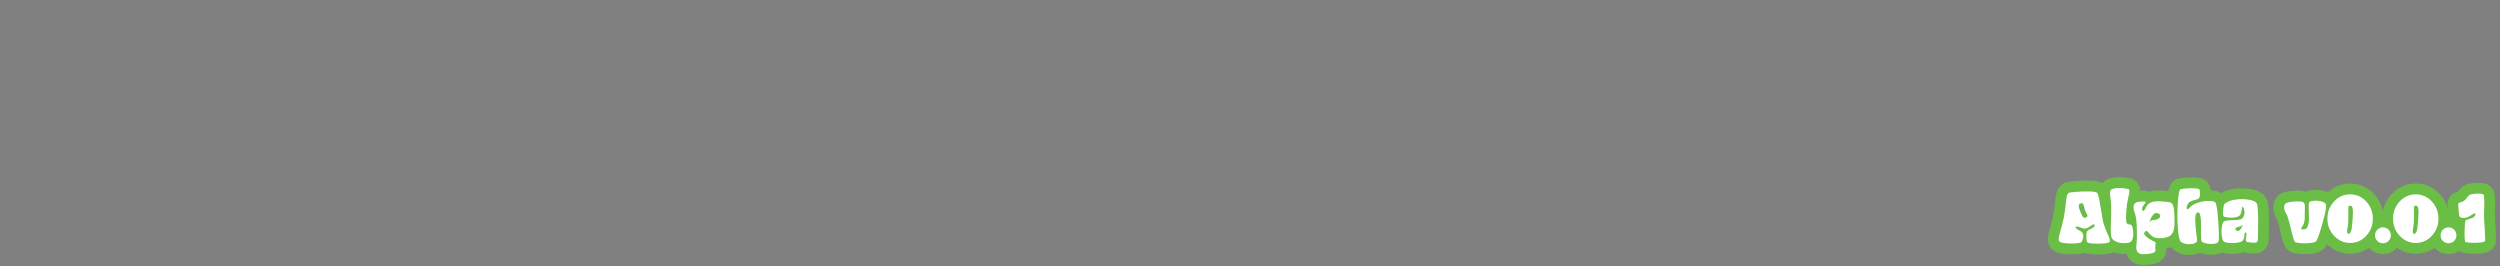 <?xml version="1.0" encoding="UTF-8"?><svg id="a" xmlns="http://www.w3.org/2000/svg" viewBox="0 0 577.32 61.42"><rect x="0" y="0" width="577.32" height="61.42" fill="#808080" stroke="none"/><defs><style>.b{fill:#fff;}.c{fill:none;stroke:#6abd45;stroke-linecap:round;stroke-linejoin:round;stroke-width:5px;}.d{fill:#231f20;}</style></defs><g><path class="d" d="M476.85,48.67c.01-.17,.04-.4,.08-.69,.17-1.56,.29-2.5,.38-2.8,.08-.3,.27-.54,.57-.72,.53-.06,1.16-.12,1.9-.18s1.62-.09,2.66-.07,1.65,.12,1.83,.31,.35,.71,.51,1.53c.16,.82,.32,1.79,.49,2.91,.17,1.12,.32,1.95,.46,2.49,.17,.59,.39,1.21,.68,1.86s.51,1.18,.66,1.58c.15,.4,.2,.69,.15,.89-.06,.2-.44,.33-1.15,.41-.71,.08-1.45,.1-2.21,.07-.76-.03-1.28-.08-1.56-.17-.22-.07-.37-.22-.43-.44-.06-.22-.08-.57-.05-1.03,.03-.46,.04-.73,.02-.82,0-.2,.1-.38,.29-.54s.41-.3,.65-.4,.45-.21,.65-.35,.29-.27,.29-.41c-.03-.28-.17-.36-.44-.23-.1,.06-.29,.17-.57,.36-.21,.14-.38,.24-.5,.31-.2,.12-.39,.2-.58,.23s-.37,.02-.53-.02-.32-.09-.47-.15c-.15-.06-.3-.12-.47-.18-.17-.06-.31-.09-.44-.09-.31-.01-.45,.04-.42,.17,.04,.2,.41,.48,1.11,.86,.28,.14,.47,.35,.58,.64s.13,.57,.07,.86-.14,.54-.26,.78c-.12,.23-.25,.37-.39,.41-.2,.07-.66,.13-1.38,.17-.73,.04-1.47,.02-2.23-.07-.76-.09-1.2-.27-1.31-.53-.12-.25-.11-.67,.05-1.26,.16-.59,.39-1.42,.68-2.5,.29-1.08,.5-2.15,.63-3.19Zm4.48-.61c-.06-.29-.11-.52-.16-.68-.05-.16-.11-.27-.19-.34-.08-.06-.13-.1-.16-.12-.03-.01-.1,0-.22,.02-.12,.03-.2,.05-.24,.06-.1,.04-.17,.11-.23,.19-.06,.08-.08,.19-.08,.31s0,.25,.02,.37c.01,.12,.05,.26,.12,.43,.06,.17,.12,.31,.16,.43,.04,.12,.1,.26,.18,.43,.08,.17,.13,.29,.16,.36,.17,.41,.34,.65,.52,.74s.41,.04,.67-.14c.1-.07,.16-.14,.18-.21,.02-.07,0-.16-.05-.27-.06-.11-.12-.23-.19-.36-.07-.12-.15-.3-.25-.52-.1-.22-.17-.46-.23-.71Z"/><path class="d" d="M487.43,46.32c-.08-.61-.14-1.1-.16-1.46-.02-.36,0-.62,.08-.8,.08-.17,.15-.28,.23-.32,.08-.04,.21-.09,.41-.15,.21-.08,.47-.14,.8-.16,.32-.02,.65-.02,.99,0,.33,.02,.62,.04,.87,.07,.24,.03,.46,.06,.64,.1,.29,.03,.45,.18,.46,.46,.01,.28-.08,.82-.29,1.63-.2,.81-.34,1.81-.43,3-.09,1.19-.09,2.03-.01,2.53,.04,.22,.12,.38,.24,.48,.12,.1,.24,.14,.38,.12,.13-.01,.27,0,.41,.06s.24,.16,.29,.31c.08,.18,.15,.45,.21,.8,.06,.35,.08,.72,.08,1.11s-.06,.76-.17,1.1c-.11,.34-.29,.58-.52,.7-.24,.14-.58,.22-1.03,.25-.45,.03-.9,0-1.36-.08-.46-.08-.88-.24-1.27-.48-.38-.24-.62-.53-.72-.88-.14-.52-.17-1.79-.08-3.83s.07-3.57-.04-4.59Z"/><path class="d" d="M492.98,49.21c-.5-1.31-.36-2.15,.44-2.51,1.38-.25,2.07-.25,2.07,0,0,.08-.16,.32-.48,.71-.03,.04-.06,.08-.08,.13-.24,.32-.31,.65-.21,.98,.08,.29,.24,.29,.48,0,.13-.15,.25-.38,.38-.67,.08-.17,.18-.32,.29-.46,.11-.14,.23-.26,.36-.36,.13-.1,.28-.18,.45-.25,.17-.07,.33-.12,.47-.17s.32-.07,.53-.09c.22-.02,.39-.03,.53-.04,.14,0,.33,0,.56,.01,.23,.01,.4,.02,.52,.03,.12,0,.29,.02,.52,.04,.23,.02,.38,.04,.45,.05,.29,.01,.51,.04,.66,.07s.3,.1,.46,.19c.16,.09,.28,.21,.35,.35,.07,.14,.14,.35,.21,.62,.07,.27,.12,.59,.14,.96,.02,.37,.04,.83,.07,1.39,.01,.54,.01,1.04,0,1.48-.01,.44-.05,.83-.12,1.18-.06,.35-.16,.65-.3,.91-.14,.26-.33,.48-.56,.65-.23,.17-.52,.31-.88,.41-.36,.1-.78,.16-1.27,.19-.39,.03-.75,0-1.08-.06-.33-.07-.59-.17-.79-.29-.2-.13-.38-.27-.54-.42-.17-.15-.29-.3-.38-.43s-.18-.24-.29-.33c-.11-.09-.2-.14-.27-.15-.07,0-.17,.04-.31,.14-.14,.14-.21,.28-.22,.42,0,.14,.06,.29,.19,.44,.13,.15,.28,.3,.45,.44,.17,.14,.36,.28,.58,.41,.22,.13,.41,.25,.59,.34s.33,.16,.45,.22c.17,.07,.28,.15,.34,.25,.06,.1,.07,.19,.05,.28-.02,.09-.04,.23-.06,.42s-.02,.37-.01,.55c.04,.28,.05,.51,.02,.68-.03,.17-.15,.31-.37,.41s-.6,.2-1.16,.29c-.57,.07-1.09,.09-1.54,.07-.45-.02-.81-.2-1.06-.52-.25-.33-.34-.81-.27-1.46,.13-.96,.16-2.28,.12-3.95s-.21-2.85-.47-3.55Zm4.92,0c-.12,0-.25,.04-.39,.12-.13,.08-.25,.19-.34,.31-.1,.13-.19,.26-.28,.41-.09,.15-.16,.3-.22,.45-.06,.15-.11,.29-.16,.42-.05,.12-.08,.22-.09,.29l-.04,.13c.2-.24,.36-.38,.5-.43s.33-.08,.57-.1c.24-.02,.5-.09,.78-.2,.24-.1,.41-.23,.52-.4,.11-.17,.15-.33,.11-.48s-.15-.28-.31-.39c-.17-.1-.38-.15-.63-.14Z"/><path class="d" d="M503.63,55.81c-.36-.31-.6-1.43-.72-3.37-.12-1.94-.11-3.84,.02-5.71s.33-2.87,.6-3.03c.81-.17,1.68-.24,2.62-.23s1.49,.08,1.65,.19c.14,.07,.22,.33,.24,.8,.02,.46-.02,.84-.14,1.13-.07,.17-.19,.29-.36,.37-.17,.08-.42,.16-.76,.24-.34,.08-.65,.19-.91,.31-.42,.2-.71,.58-.86,1.15-.11,.43-.06,.65,.15,.65,.15,0,.36-.16,.63-.48,.39-.45,1.03-.8,1.92-1.07s1.72-.39,2.5-.37c.78,.02,1.26,.17,1.42,.43,.24,.38,.45,1.82,.63,4.33s.21,4.02,.08,4.54c-.08,.29-.39,.49-.91,.58s-1.07,.09-1.62,0c-.56-.09-.98-.21-1.26-.37-.15-.1-.25-.52-.27-1.27-.03-.75-.03-1.53,0-2.36,.03-.82-.01-1.57-.12-2.25-.1-.68-.3-1-.6-.97-.25,.01-.43,.23-.52,.65s-.13,.94-.09,1.56c.03,.62,.09,1.24,.16,1.86,.07,.62,.13,1.18,.19,1.69,.06,.5,.07,.81,.04,.92-.06,.21-.31,.38-.75,.51-.45,.13-.96,.17-1.55,.11-.59-.06-1.05-.24-1.4-.53Z"/><path class="d" d="M513.56,50.01c-.2-.13-.25-.66-.16-1.61,.09-.95,.23-1.42,.43-1.4,.59-.49,1.44-.8,2.57-.93,1.12-.13,2.15-.1,3.09,.08,.94,.19,1.49,.46,1.65,.81,.13,.22,.21,.76,.26,1.6s.07,1.67,.07,2.47-.01,1.69-.03,2.67c-.02,.98-.03,1.52-.03,1.61,0,.18-.04,.33-.12,.44-.08,.11-.17,.19-.29,.23-.12,.04-.26,.07-.43,.07-.17,0-.32,0-.47-.02-.15-.02-.3-.04-.46-.06-.16-.02-.28-.03-.37-.03-.29,.01-.49-.09-.58-.31-.09-.22-.1-.47-.03-.75,.07-.28,.11-.54,.12-.79s-.04-.38-.16-.41c-.11-.03-.2,.04-.25,.2-.06,.16-.09,.35-.09,.57,0,.22-.05,.45-.14,.7-.08,.25-.21,.43-.38,.54-.38,.27-1.11,.41-2.2,.43-1.09,.02-1.79-.12-2.12-.43-.18-.22-.31-.69-.39-1.4-.08-.71-.05-1.41,.07-2.09,.13-.68,.33-1.08,.63-1.19,.33-.1,.94-.15,1.81-.17,.87-.01,1.48-.08,1.83-.19,.33-.1,.58-.32,.73-.66,.15-.34,.22-.7,.19-1.08-.03-.38-.11-.71-.25-.98-.14-.27-.23-.31-.27-.15-.01,.04-.04,.15-.06,.33-.08,.61-.2,1.09-.36,1.42-.17,.32-.54,.53-1.13,.64-.59,.1-1.14,.12-1.68,.06-.53-.06-.87-.14-1.03-.22Zm3.25,3.33c.14-.01,.27-.07,.4-.18,.12-.1,.23-.23,.31-.38,.08-.15,.16-.29,.22-.44,.06-.15,.11-.27,.14-.37l.04-.15c-.08,.13-.16,.21-.22,.26-.06,.05-.17,.1-.31,.17-.15,.06-.35,.12-.62,.16-.25,.04-.42,.14-.5,.29s-.07,.3,.04,.43,.28,.2,.5,.2Z"/><path class="d" d="M528.01,49.46c-.38-.6-.56-1.14-.54-1.62,.01-.48,.18-.8,.5-.95,.47-.2,1.18-.32,2.12-.37s1.56,.02,1.86,.22c.1,.08,.17,.19,.22,.31s.08,.3,.09,.51c.01,.22,.02,.43,0,.65s-.01,.53-.02,.93c0,.41-.01,.79-.01,1.15,.01,.32-.02,.64-.1,.94-.08,.31-.16,.53-.24,.67-.08,.14-.18,.31-.3,.52-.17,.24-.23,.39-.18,.47,.05,.08,.28,.1,.7,.07,.4-.01,.69-.3,.87-.87,.17-.57,.25-1.2,.22-1.91-.03-.71-.05-1.39-.05-2.04s0-1.08,.03-1.28c.08-.25,.42-.41,.99-.48,.58-.07,1.17-.03,1.77,.1,.6,.14,.98,.35,1.13,.63,.22,.41,0,1.8-.67,4.2s-1.16,3.83-1.47,4.3c-.14,.24-.58,.4-1.31,.49s-1.46,.11-2.19,.06c-.73-.05-1.19-.14-1.4-.28-.18-.11-.39-.62-.62-1.53-.23-.91-.47-1.88-.73-2.91-.26-1.03-.49-1.7-.68-2.01Z"/><path class="d" d="M547.95,50.49c0,1.55-.51,2.87-1.53,3.97-1.02,1.1-2.25,1.64-3.7,1.64s-2.68-.55-3.71-1.64c-1.03-1.1-1.54-2.42-1.54-3.97s.51-2.87,1.54-3.97c1.03-1.1,2.26-1.64,3.71-1.64s2.68,.55,3.7,1.64c1.02,1.1,1.53,2.42,1.53,3.97Zm-4.94-2.91c-.07,0-.16-.02-.27-.06-.21-.07-.33-.04-.36,.08-.07,.17-.1,.92-.08,2.24,.01,.64,0,1.22-.05,1.74s-.09,.87-.14,1.05-.07,.39-.09,.63c-.02,.24,0,.4,.05,.48,.13,.32,.31,.37,.54,.15,.25-.24,.41-.66,.48-1.26,.38-3.21,.35-4.89-.08-5.05Z"/><path class="d" d="M550.3,52.5c.33,0,.64,.08,.92,.25,.28,.17,.5,.39,.66,.68s.24,.6,.24,.93-.08,.62-.24,.9-.38,.5-.66,.67c-.28,.17-.59,.25-.92,.25-.5,0-.94-.18-1.3-.53-.36-.36-.54-.79-.54-1.29s.18-.96,.54-1.32c.36-.36,.8-.54,1.3-.54Z"/><path class="d" d="M563.1,50.49c0,1.55-.51,2.87-1.53,3.97-1.02,1.1-2.25,1.64-3.7,1.64s-2.68-.55-3.71-1.64c-1.03-1.1-1.54-2.42-1.54-3.97s.51-2.87,1.54-3.97c1.03-1.1,2.26-1.64,3.71-1.64s2.68,.55,3.7,1.64c1.02,1.1,1.53,2.42,1.53,3.97Zm-4.94-2.91c-.07,0-.16-.02-.27-.06-.21-.07-.33-.04-.36,.08-.07,.17-.1,.92-.08,2.24,.01,.64,0,1.22-.05,1.74s-.09,.87-.14,1.05-.07,.39-.09,.63c-.02,.24,0,.4,.05,.48,.13,.32,.31,.37,.54,.15,.25-.24,.41-.66,.48-1.26,.38-3.21,.35-4.89-.08-5.05Z"/><path class="d" d="M565.44,52.5c.33,0,.64,.08,.92,.25,.28,.17,.5,.39,.66,.68s.24,.6,.24,.93-.08,.62-.24,.9-.38,.5-.66,.67c-.28,.17-.59,.25-.92,.25-.5,0-.94-.18-1.3-.53-.36-.36-.54-.79-.54-1.29s.18-.96,.54-1.32c.36-.36,.8-.54,1.3-.54Z"/><path class="d" d="M567.87,49.65c-.01-.17-.03-.38-.05-.63-.02-.25-.05-.49-.07-.7-.03-.22-.05-.43-.06-.64-.01-.21-.01-.39,0-.54,.02-.15,.06-.26,.12-.31,.38-.07,.7-.18,.96-.32s.46-.3,.59-.45c.12-.15,.26-.33,.41-.52,.15-.2,.28-.34,.41-.44,.29-.24,.9-.36,1.83-.38s1.44,.08,1.54,.27c.15,.22,.18,1.75,.08,4.59-.01,.32,.03,1.35,.15,3.09,.11,1.74,.14,2.73,.08,2.96-.07,.2-.46,.32-1.16,.39-.71,.06-1.4,.07-2.09,.03-.69-.04-1.11-.09-1.25-.15-.17-.08-.24-.87-.22-2.35,.02-1.48,.09-2.34,.2-2.58,.06-.12,.34-.26,.86-.4,.52-.14,.87-.29,1.07-.46,.29-.22,.42-.45,.38-.67-.06-.25-.32-.21-.8,.12-.04,.03-.08,.06-.13,.08-.56,.45-1.17,.68-1.82,.69-.66,.01-1-.22-1.03-.69Z"/></g><g><path class="c" d="M476.85,48.67c.01-.17,.04-.4,.08-.69,.17-1.56,.29-2.5,.38-2.8,.08-.3,.27-.54,.57-.72,.53-.06,1.16-.12,1.9-.18s1.62-.09,2.66-.07,1.65,.12,1.83,.31,.35,.71,.51,1.53c.16,.82,.32,1.79,.49,2.91,.17,1.12,.32,1.95,.46,2.49,.17,.59,.39,1.21,.68,1.86s.51,1.18,.66,1.58c.15,.4,.2,.69,.15,.89-.06,.2-.44,.33-1.15,.41-.71,.08-1.45,.1-2.21,.07-.76-.03-1.28-.08-1.56-.17-.22-.07-.37-.22-.43-.44-.06-.22-.08-.57-.05-1.03,.03-.46,.04-.73,.02-.82,0-.2,.1-.38,.29-.54s.41-.3,.65-.4,.45-.21,.65-.35,.29-.27,.29-.41c-.03-.28-.17-.36-.44-.23-.1,.06-.29,.17-.57,.36-.21,.14-.38,.24-.5,.31-.2,.12-.39,.2-.58,.23s-.37,.02-.53-.02-.32-.09-.47-.15c-.15-.06-.3-.12-.47-.18-.17-.06-.31-.09-.44-.09-.31-.01-.45,.04-.42,.17,.04,.2,.41,.48,1.11,.86,.28,.14,.47,.35,.58,.64s.13,.57,.07,.86-.14,.54-.26,.78c-.12,.23-.25,.37-.39,.41-.2,.07-.66,.13-1.38,.17-.73,.04-1.47,.02-2.23-.07-.76-.09-1.2-.27-1.31-.53-.12-.25-.11-.67,.05-1.26,.16-.59,.39-1.42,.68-2.5,.29-1.08,.5-2.15,.63-3.19Zm4.48-.61c-.06-.29-.11-.52-.16-.68-.05-.16-.11-.27-.19-.34-.08-.06-.13-.1-.16-.12-.03-.01-.1,0-.22,.02-.12,.03-.2,.05-.24,.06-.1,.04-.17,.11-.23,.19-.06,.08-.08,.19-.08,.31s0,.25,.02,.37c.01,.12,.05,.26,.12,.43,.06,.17,.12,.31,.16,.43,.04,.12,.1,.26,.18,.43,.08,.17,.13,.29,.16,.36,.17,.41,.34,.65,.52,.74s.41,.04,.67-.14c.1-.07,.16-.14,.18-.21,.02-.07,0-.16-.05-.27-.06-.11-.12-.23-.19-.36-.07-.12-.15-.3-.25-.52-.1-.22-.17-.46-.23-.71Z"/><path class="c" d="M487.43,46.32c-.08-.61-.14-1.1-.16-1.46-.02-.36,0-.62,.08-.8,.08-.17,.15-.28,.23-.32,.08-.04,.21-.09,.41-.15,.21-.08,.47-.14,.8-.16,.32-.02,.65-.02,.99,0,.33,.02,.62,.04,.87,.07,.24,.03,.46,.06,.64,.1,.29,.03,.45,.18,.46,.46,.01,.28-.08,.82-.29,1.63-.2,.81-.34,1.81-.43,3-.09,1.19-.09,2.03-.01,2.53,.04,.22,.12,.38,.24,.48,.12,.1,.24,.14,.38,.12,.13-.01,.27,0,.41,.06s.24,.16,.29,.31c.08,.18,.15,.45,.21,.8,.06,.35,.08,.72,.08,1.11s-.06,.76-.17,1.1c-.11,.34-.29,.58-.52,.7-.24,.14-.58,.22-1.03,.25-.45,.03-.9,0-1.36-.08-.46-.08-.88-.24-1.27-.48-.38-.24-.62-.53-.72-.88-.14-.52-.17-1.79-.08-3.83s.07-3.57-.04-4.59Z"/><path class="c" d="M492.98,49.21c-.5-1.31-.36-2.15,.44-2.51,1.38-.25,2.07-.25,2.07,0,0,.08-.16,.32-.48,.71-.03,.04-.06,.08-.08,.13-.24,.32-.31,.65-.21,.98,.08,.29,.24,.29,.48,0,.13-.15,.25-.38,.38-.67,.08-.17,.18-.32,.29-.46,.11-.14,.23-.26,.36-.36,.13-.1,.28-.18,.45-.25,.17-.07,.33-.12,.47-.17s.32-.07,.53-.09c.22-.02,.39-.03,.53-.04,.14,0,.33,0,.56,.01,.23,.01,.4,.02,.52,.03,.12,0,.29,.02,.52,.04,.23,.02,.38,.04,.45,.05,.29,.01,.51,.04,.66,.07s.3,.1,.46,.19c.16,.09,.28,.21,.35,.35,.07,.14,.14,.35,.21,.62,.07,.27,.12,.59,.14,.96,.02,.37,.04,.83,.07,1.39,.01,.54,.01,1.04,0,1.48-.01,.44-.05,.83-.12,1.18-.06,.35-.16,.65-.3,.91-.14,.26-.33,.48-.56,.65-.23,.17-.52,.31-.88,.41-.36,.1-.78,.16-1.27,.19-.39,.03-.75,0-1.08-.06-.33-.07-.59-.17-.79-.29-.2-.13-.38-.27-.54-.42-.17-.15-.29-.3-.38-.43s-.18-.24-.29-.33c-.11-.09-.2-.14-.27-.15-.07,0-.17,.04-.31,.14-.14,.14-.21,.28-.22,.42,0,.14,.06,.29,.19,.44,.13,.15,.28,.3,.45,.44,.17,.14,.36,.28,.58,.41,.22,.13,.41,.25,.59,.34s.33,.16,.45,.22c.17,.07,.28,.15,.34,.25,.06,.1,.07,.19,.05,.28-.02,.09-.04,.23-.06,.42s-.02,.37-.01,.55c.04,.28,.05,.51,.02,.68-.03,.17-.15,.31-.37,.41s-.6,.2-1.16,.29c-.57,.07-1.09,.09-1.54,.07-.45-.02-.81-.2-1.06-.52-.25-.33-.34-.81-.27-1.46,.13-.96,.16-2.28,.12-3.95s-.21-2.85-.47-3.55Zm4.92,0c-.12,0-.25,.04-.39,.12-.13,.08-.25,.19-.34,.31-.1,.13-.19,.26-.28,.41-.09,.15-.16,.3-.22,.45-.06,.15-.11,.29-.16,.42-.05,.12-.08,.22-.09,.29l-.04,.13c.2-.24,.36-.38,.5-.43s.33-.08,.57-.1c.24-.02,.5-.09,.78-.2,.24-.1,.41-.23,.52-.4,.11-.17,.15-.33,.11-.48s-.15-.28-.31-.39c-.17-.1-.38-.15-.63-.14Z"/><path class="c" d="M503.63,55.81c-.36-.31-.6-1.43-.72-3.37-.12-1.94-.11-3.84,.02-5.71s.33-2.87,.6-3.03c.81-.17,1.68-.24,2.62-.23s1.49,.08,1.65,.19c.14,.07,.22,.33,.24,.8,.02,.46-.02,.84-.14,1.13-.07,.17-.19,.29-.36,.37-.17,.08-.42,.16-.76,.24-.34,.08-.65,.19-.91,.31-.42,.2-.71,.58-.86,1.15-.11,.43-.06,.65,.15,.65,.15,0,.36-.16,.63-.48,.39-.45,1.03-.8,1.92-1.07s1.72-.39,2.5-.37c.78,.02,1.26,.17,1.42,.43,.24,.38,.45,1.82,.63,4.33s.21,4.02,.08,4.54c-.08,.29-.39,.49-.91,.58s-1.07,.09-1.62,0c-.56-.09-.98-.21-1.26-.37-.15-.1-.25-.52-.27-1.27-.03-.75-.03-1.53,0-2.36,.03-.82-.01-1.57-.12-2.25-.1-.68-.3-1-.6-.97-.25,.01-.43,.23-.52,.65s-.13,.94-.09,1.56c.03,.62,.09,1.24,.16,1.86,.07,.62,.13,1.18,.19,1.69,.06,.5,.07,.81,.04,.92-.06,.21-.31,.38-.75,.51-.45,.13-.96,.17-1.55,.11-.59-.06-1.05-.24-1.4-.53Z"/><path class="c" d="M513.56,50.01c-.2-.13-.25-.66-.16-1.61,.09-.95,.23-1.42,.43-1.4,.59-.49,1.44-.8,2.57-.93,1.12-.13,2.15-.1,3.09,.08,.94,.19,1.49,.46,1.65,.81,.13,.22,.21,.76,.26,1.6s.07,1.67,.07,2.47-.01,1.69-.03,2.67c-.02,.98-.03,1.52-.03,1.61,0,.18-.04,.33-.12,.44-.08,.11-.17,.19-.29,.23-.12,.04-.26,.07-.43,.07-.17,0-.32,0-.47-.02-.15-.02-.3-.04-.46-.06-.16-.02-.28-.03-.37-.03-.29,.01-.49-.09-.58-.31-.09-.22-.1-.47-.03-.75,.07-.28,.11-.54,.12-.79s-.04-.38-.16-.41c-.11-.03-.2,.04-.25,.2-.06,.16-.09,.35-.09,.57,0,.22-.05,.45-.14,.7-.08,.25-.21,.43-.38,.54-.38,.27-1.11,.41-2.2,.43-1.09,.02-1.79-.12-2.12-.43-.18-.22-.31-.69-.39-1.4-.08-.71-.05-1.41,.07-2.09,.13-.68,.33-1.08,.63-1.19,.33-.1,.94-.15,1.81-.17,.87-.01,1.48-.08,1.83-.19,.33-.1,.58-.32,.73-.66,.15-.34,.22-.7,.19-1.08-.03-.38-.11-.71-.25-.98-.14-.27-.23-.31-.27-.15-.01,.04-.04,.15-.06,.33-.08,.61-.2,1.09-.36,1.42-.17,.32-.54,.53-1.13,.64-.59,.1-1.14,.12-1.68,.06-.53-.06-.87-.14-1.03-.22Zm3.25,3.33c.14-.01,.27-.07,.4-.18,.12-.1,.23-.23,.31-.38,.08-.15,.16-.29,.22-.44,.06-.15,.11-.27,.14-.37l.04-.15c-.08,.13-.16,.21-.22,.26-.06,.05-.17,.1-.31,.17-.15,.06-.35,.12-.62,.16-.25,.04-.42,.14-.5,.29s-.07,.3,.04,.43,.28,.2,.5,.2Z"/><path class="c" d="M528.01,49.46c-.38-.6-.56-1.14-.54-1.62,.01-.48,.18-.8,.5-.95,.47-.2,1.18-.32,2.12-.37s1.56,.02,1.86,.22c.1,.08,.17,.19,.22,.31s.08,.3,.09,.51c.01,.22,.02,.43,0,.65s-.01,.53-.02,.93c0,.41-.01,.79-.01,1.15,.01,.32-.02,.64-.1,.94-.08,.31-.16,.53-.24,.67-.08,.14-.18,.31-.3,.52-.17,.24-.23,.39-.18,.47,.05,.08,.28,.1,.7,.07,.4-.01,.69-.3,.87-.87,.17-.57,.25-1.2,.22-1.91-.03-.71-.05-1.39-.05-2.04s0-1.08,.03-1.28c.08-.25,.42-.41,.99-.48,.58-.07,1.17-.03,1.77,.1,.6,.14,.98,.35,1.13,.63,.22,.41,0,1.8-.67,4.2s-1.16,3.83-1.47,4.3c-.14,.24-.58,.4-1.31,.49s-1.46,.11-2.19,.06c-.73-.05-1.19-.14-1.4-.28-.18-.11-.39-.62-.62-1.53-.23-.91-.47-1.88-.73-2.91-.26-1.03-.49-1.7-.68-2.01Z"/><path class="c" d="M547.95,50.49c0,1.55-.51,2.87-1.53,3.97-1.02,1.1-2.25,1.64-3.7,1.64s-2.68-.55-3.71-1.64c-1.03-1.1-1.54-2.42-1.54-3.97s.51-2.87,1.54-3.97c1.03-1.1,2.26-1.64,3.71-1.64s2.68,.55,3.7,1.64c1.02,1.1,1.53,2.42,1.53,3.97Zm-4.94-2.91c-.07,0-.16-.02-.27-.06-.21-.07-.33-.04-.36,.08-.07,.17-.1,.92-.08,2.24,.01,.64,0,1.22-.05,1.74s-.09,.87-.14,1.05-.07,.39-.09,.63c-.02,.24,0,.4,.05,.48,.13,.32,.31,.37,.54,.15,.25-.24,.41-.66,.48-1.26,.38-3.21,.35-4.89-.08-5.05Z"/><path class="c" d="M550.3,52.5c.33,0,.64,.08,.92,.25,.28,.17,.5,.39,.66,.68s.24,.6,.24,.93-.08,.62-.24,.9-.38,.5-.66,.67c-.28,.17-.59,.25-.92,.25-.5,0-.94-.18-1.3-.53-.36-.36-.54-.79-.54-1.29s.18-.96,.54-1.32c.36-.36,.8-.54,1.3-.54Z"/><path class="c" d="M563.1,50.49c0,1.55-.51,2.87-1.53,3.97-1.02,1.1-2.25,1.64-3.7,1.64s-2.68-.55-3.71-1.64c-1.03-1.1-1.54-2.42-1.54-3.97s.51-2.87,1.54-3.97c1.03-1.1,2.26-1.64,3.71-1.64s2.68,.55,3.7,1.64c1.02,1.1,1.53,2.42,1.53,3.97Zm-4.94-2.91c-.07,0-.16-.02-.27-.06-.21-.07-.33-.04-.36,.08-.07,.17-.1,.92-.08,2.24,.01,.64,0,1.22-.05,1.74s-.09,.87-.14,1.05-.07,.39-.09,.63c-.02,.24,0,.4,.05,.48,.13,.32,.31,.37,.54,.15,.25-.24,.41-.66,.48-1.26,.38-3.21,.35-4.89-.08-5.05Z"/><path class="c" d="M565.44,52.5c.33,0,.64,.08,.92,.25,.28,.17,.5,.39,.66,.68s.24,.6,.24,.93-.08,.62-.24,.9-.38,.5-.66,.67c-.28,.17-.59,.25-.92,.25-.5,0-.94-.18-1.3-.53-.36-.36-.54-.79-.54-1.29s.18-.96,.54-1.32c.36-.36,.8-.54,1.3-.54Z"/><path class="c" d="M567.87,49.65c-.01-.17-.03-.38-.05-.63-.02-.25-.05-.49-.07-.7-.03-.22-.05-.43-.06-.64-.01-.21-.01-.39,0-.54,.02-.15,.06-.26,.12-.31,.38-.07,.7-.18,.96-.32s.46-.3,.59-.45c.12-.15,.26-.33,.41-.52,.15-.2,.28-.34,.41-.44,.29-.24,.9-.36,1.83-.38s1.44,.08,1.54,.27c.15,.22,.18,1.75,.08,4.59-.01,.32,.03,1.35,.15,3.09,.11,1.74,.14,2.73,.08,2.96-.07,.2-.46,.32-1.16,.39-.71,.06-1.4,.07-2.09,.03-.69-.04-1.11-.09-1.25-.15-.17-.08-.24-.87-.22-2.35,.02-1.48,.09-2.34,.2-2.58,.06-.12,.34-.26,.86-.4,.52-.14,.87-.29,1.07-.46,.29-.22,.42-.45,.38-.67-.06-.25-.32-.21-.8,.12-.04,.03-.08,.06-.13,.08-.56,.45-1.17,.68-1.82,.69-.66,.01-1-.22-1.03-.69Z"/></g><g><path class="b" d="M476.85,48.67c.01-.17,.04-.4,.08-.69,.17-1.56,.29-2.5,.38-2.8,.08-.3,.27-.54,.57-.72,.53-.06,1.16-.12,1.9-.18s1.62-.09,2.66-.07,1.65,.12,1.83,.31,.35,.71,.51,1.53c.16,.82,.32,1.79,.49,2.91,.17,1.12,.32,1.95,.46,2.49,.17,.59,.39,1.21,.68,1.86s.51,1.18,.66,1.58c.15,.4,.2,.69,.15,.89-.06,.2-.44,.33-1.15,.41-.71,.08-1.45,.1-2.21,.07-.76-.03-1.28-.08-1.56-.17-.22-.07-.37-.22-.43-.44-.06-.22-.08-.57-.05-1.03,.03-.46,.04-.73,.02-.82,0-.2,.1-.38,.29-.54s.41-.3,.65-.4,.45-.21,.65-.35,.29-.27,.29-.41c-.03-.28-.17-.36-.44-.23-.1,.06-.29,.17-.57,.36-.21,.14-.38,.24-.5,.31-.2,.12-.39,.2-.58,.23s-.37,.02-.53-.02-.32-.09-.47-.15c-.15-.06-.3-.12-.47-.18-.17-.06-.31-.09-.44-.09-.31-.01-.45,.04-.42,.17,.04,.2,.41,.48,1.11,.86,.28,.14,.47,.35,.58,.64s.13,.57,.07,.86-.14,.54-.26,.78c-.12,.23-.25,.37-.39,.41-.2,.07-.66,.13-1.38,.17-.73,.04-1.47,.02-2.23-.07-.76-.09-1.2-.27-1.31-.53-.12-.25-.11-.67,.05-1.26,.16-.59,.39-1.42,.68-2.5,.29-1.08,.5-2.15,.63-3.19Zm4.48-.61c-.06-.29-.11-.52-.16-.68-.05-.16-.11-.27-.19-.34-.08-.06-.13-.1-.16-.12-.03-.01-.1,0-.22,.02-.12,.03-.2,.05-.24,.06-.1,.04-.17,.11-.23,.19-.06,.08-.08,.19-.08,.31s0,.25,.02,.37c.01,.12,.05,.26,.12,.43,.06,.17,.12,.31,.16,.43,.04,.12,.1,.26,.18,.43,.08,.17,.13,.29,.16,.36,.17,.41,.34,.65,.52,.74s.41,.04,.67-.14c.1-.07,.16-.14,.18-.21,.02-.07,0-.16-.05-.27-.06-.11-.12-.23-.19-.36-.07-.12-.15-.3-.25-.52-.1-.22-.17-.46-.23-.71Z"/><path class="b" d="M487.43,46.32c-.08-.61-.14-1.1-.16-1.46-.02-.36,0-.62,.08-.8,.08-.17,.15-.28,.23-.32,.08-.04,.21-.09,.41-.15,.21-.08,.47-.14,.8-.16,.32-.02,.65-.02,.99,0,.33,.02,.62,.04,.87,.07,.24,.03,.46,.06,.64,.1,.29,.03,.45,.18,.46,.46,.01,.28-.08,.82-.29,1.63-.2,.81-.34,1.81-.43,3-.09,1.19-.09,2.03-.01,2.53,.04,.22,.12,.38,.24,.48,.12,.1,.24,.14,.38,.12,.13-.01,.27,0,.41,.06s.24,.16,.29,.31c.08,.18,.15,.45,.21,.8,.06,.35,.08,.72,.08,1.11s-.06,.76-.17,1.1c-.11,.34-.29,.58-.52,.7-.24,.14-.58,.22-1.03,.25-.45,.03-.9,0-1.36-.08-.46-.08-.88-.24-1.27-.48-.38-.24-.62-.53-.72-.88-.14-.52-.17-1.79-.08-3.83s.07-3.57-.04-4.59Z"/><path class="b" d="M492.98,49.21c-.5-1.31-.36-2.15,.44-2.51,1.38-.25,2.07-.25,2.07,0,0,.08-.16,.32-.48,.71-.03,.04-.06,.08-.08,.13-.24,.32-.31,.65-.21,.98,.08,.29,.24,.29,.48,0,.13-.15,.25-.38,.38-.67,.08-.17,.18-.32,.29-.46,.11-.14,.23-.26,.36-.36,.13-.1,.28-.18,.45-.25,.17-.07,.33-.12,.47-.17s.32-.07,.53-.09c.22-.02,.39-.03,.53-.04,.14,0,.33,0,.56,.01,.23,.01,.4,.02,.52,.03,.12,0,.29,.02,.52,.04,.23,.02,.38,.04,.45,.05,.29,.01,.51,.04,.66,.07s.3,.1,.46,.19c.16,.09,.28,.21,.35,.35,.07,.14,.14,.35,.21,.62,.07,.27,.12,.59,.14,.96,.02,.37,.04,.83,.07,1.39,.01,.54,.01,1.04,0,1.48-.01,.44-.05,.83-.12,1.18-.06,.35-.16,.65-.3,.91-.14,.26-.33,.48-.56,.65-.23,.17-.52,.31-.88,.41-.36,.1-.78,.16-1.27,.19-.39,.03-.75,0-1.08-.06-.33-.07-.59-.17-.79-.29-.2-.13-.38-.27-.54-.42-.17-.15-.29-.3-.38-.43s-.18-.24-.29-.33c-.11-.09-.2-.14-.27-.15-.07,0-.17,.04-.31,.14-.14,.14-.21,.28-.22,.42,0,.14,.06,.29,.19,.44,.13,.15,.28,.3,.45,.44,.17,.14,.36,.28,.58,.41,.22,.13,.41,.25,.59,.34s.33,.16,.45,.22c.17,.07,.28,.15,.34,.25,.06,.1,.07,.19,.05,.28-.02,.09-.04,.23-.06,.42s-.02,.37-.01,.55c.04,.28,.05,.51,.02,.68-.03,.17-.15,.31-.37,.41s-.6,.2-1.16,.29c-.57,.07-1.09,.09-1.54,.07-.45-.02-.81-.2-1.06-.52-.25-.33-.34-.81-.27-1.46,.13-.96,.16-2.28,.12-3.95s-.21-2.85-.47-3.55Zm4.92,0c-.12,0-.25,.04-.39,.12-.13,.08-.25,.19-.34,.31-.1,.13-.19,.26-.28,.41-.09,.15-.16,.3-.22,.45-.06,.15-.11,.29-.16,.42-.05,.12-.08,.22-.09,.29l-.04,.13c.2-.24,.36-.38,.5-.43s.33-.08,.57-.1c.24-.02,.5-.09,.78-.2,.24-.1,.41-.23,.52-.4,.11-.17,.15-.33,.11-.48s-.15-.28-.31-.39c-.17-.1-.38-.15-.63-.14Z"/><path class="b" d="M503.63,55.81c-.36-.31-.6-1.43-.72-3.37-.12-1.94-.11-3.84,.02-5.71s.33-2.87,.6-3.03c.81-.17,1.68-.24,2.62-.23s1.49,.08,1.65,.19c.14,.07,.22,.33,.24,.8,.02,.46-.02,.84-.14,1.13-.07,.17-.19,.29-.36,.37-.17,.08-.42,.16-.76,.24-.34,.08-.65,.19-.91,.31-.42,.2-.71,.58-.86,1.15-.11,.43-.06,.65,.15,.65,.15,0,.36-.16,.63-.48,.39-.45,1.03-.8,1.92-1.07s1.72-.39,2.5-.37c.78,.02,1.26,.17,1.42,.43,.24,.38,.45,1.82,.63,4.33s.21,4.02,.08,4.54c-.08,.29-.39,.49-.91,.58s-1.07,.09-1.62,0c-.56-.09-.98-.21-1.26-.37-.15-.1-.25-.52-.27-1.27-.03-.75-.03-1.53,0-2.36,.03-.82-.01-1.57-.12-2.25-.1-.68-.3-1-.6-.97-.25,.01-.43,.23-.52,.65s-.13,.94-.09,1.56c.03,.62,.09,1.24,.16,1.86,.07,.62,.13,1.18,.19,1.69,.06,.5,.07,.81,.04,.92-.06,.21-.31,.38-.75,.51-.45,.13-.96,.17-1.55,.11-.59-.06-1.05-.24-1.4-.53Z"/><path class="b" d="M513.56,50.01c-.2-.13-.25-.66-.16-1.61,.09-.95,.23-1.42,.43-1.4,.59-.49,1.44-.8,2.57-.93,1.12-.13,2.15-.1,3.09,.08,.94,.19,1.49,.46,1.65,.81,.13,.22,.21,.76,.26,1.6s.07,1.67,.07,2.47-.01,1.69-.03,2.67c-.02,.98-.03,1.52-.03,1.61,0,.18-.04,.33-.12,.44-.08,.11-.17,.19-.29,.23-.12,.04-.26,.07-.43,.07-.17,0-.32,0-.47-.02-.15-.02-.3-.04-.46-.06-.16-.02-.28-.03-.37-.03-.29,.01-.49-.09-.58-.31-.09-.22-.1-.47-.03-.75,.07-.28,.11-.54,.12-.79s-.04-.38-.16-.41c-.11-.03-.2,.04-.25,.2-.06,.16-.09,.35-.09,.57,0,.22-.05,.45-.14,.7-.08,.25-.21,.43-.38,.54-.38,.27-1.11,.41-2.2,.43-1.09,.02-1.79-.12-2.12-.43-.18-.22-.31-.69-.39-1.4-.08-.71-.05-1.41,.07-2.09,.13-.68,.33-1.08,.63-1.19,.33-.1,.94-.15,1.81-.17,.87-.01,1.48-.08,1.83-.19,.33-.1,.58-.32,.73-.66,.15-.34,.22-.7,.19-1.08-.03-.38-.11-.71-.25-.98-.14-.27-.23-.31-.27-.15-.01,.04-.04,.15-.06,.33-.08,.61-.2,1.09-.36,1.42-.17,.32-.54,.53-1.13,.64-.59,.1-1.14,.12-1.68,.06-.53-.06-.87-.14-1.03-.22Zm3.25,3.33c.14-.01,.27-.07,.4-.18,.12-.1,.23-.23,.31-.38,.08-.15,.16-.29,.22-.44,.06-.15,.11-.27,.14-.37l.04-.15c-.08,.13-.16,.21-.22,.26-.06,.05-.17,.1-.31,.17-.15,.06-.35,.12-.62,.16-.25,.04-.42,.14-.5,.29s-.07,.3,.04,.43,.28,.2,.5,.2Z"/><path class="b" d="M528.01,49.46c-.38-.6-.56-1.14-.54-1.62,.01-.48,.18-.8,.5-.95,.47-.2,1.18-.32,2.12-.37s1.56,.02,1.86,.22c.1,.08,.17,.19,.22,.31s.08,.3,.09,.51c.01,.22,.02,.43,0,.65s-.01,.53-.02,.93c0,.41-.01,.79-.01,1.15,.01,.32-.02,.64-.1,.94-.08,.31-.16,.53-.24,.67-.08,.14-.18,.31-.3,.52-.17,.24-.23,.39-.18,.47,.05,.08,.28,.1,.7,.07,.4-.01,.69-.3,.87-.87,.17-.57,.25-1.2,.22-1.91-.03-.71-.05-1.39-.05-2.04s0-1.08,.03-1.28c.08-.25,.42-.41,.99-.48,.58-.07,1.17-.03,1.77,.1,.6,.14,.98,.35,1.13,.63,.22,.41,0,1.8-.67,4.2s-1.16,3.83-1.47,4.3c-.14,.24-.58,.4-1.31,.49s-1.46,.11-2.19,.06c-.73-.05-1.19-.14-1.4-.28-.18-.11-.39-.62-.62-1.53-.23-.91-.47-1.88-.73-2.91-.26-1.03-.49-1.7-.68-2.01Z"/><path class="b" d="M547.95,50.49c0,1.55-.51,2.87-1.53,3.97-1.02,1.1-2.25,1.64-3.7,1.64s-2.68-.55-3.71-1.64c-1.03-1.1-1.54-2.42-1.54-3.97s.51-2.87,1.54-3.97c1.03-1.1,2.26-1.64,3.71-1.64s2.68,.55,3.7,1.64c1.02,1.1,1.53,2.42,1.53,3.97Zm-4.94-2.91c-.07,0-.16-.02-.27-.06-.21-.07-.33-.04-.36,.08-.07,.17-.1,.92-.08,2.24,.01,.64,0,1.22-.05,1.74s-.09,.87-.14,1.05-.07,.39-.09,.63c-.02,.24,0,.4,.05,.48,.13,.32,.31,.37,.54,.15,.25-.24,.41-.66,.48-1.26,.38-3.21,.35-4.89-.08-5.05Z"/><path class="b" d="M550.3,52.5c.33,0,.64,.08,.92,.25,.28,.17,.5,.39,.66,.68s.24,.6,.24,.93-.08,.62-.24,.9-.38,.5-.66,.67c-.28,.17-.59,.25-.92,.25-.5,0-.94-.18-1.3-.53-.36-.36-.54-.79-.54-1.29s.18-.96,.54-1.32c.36-.36,.8-.54,1.3-.54Z"/><path class="b" d="M563.1,50.49c0,1.55-.51,2.87-1.53,3.97-1.02,1.1-2.25,1.64-3.7,1.64s-2.68-.55-3.71-1.64c-1.03-1.1-1.54-2.42-1.54-3.97s.51-2.87,1.54-3.97c1.03-1.1,2.26-1.64,3.71-1.64s2.68,.55,3.7,1.64c1.02,1.1,1.53,2.42,1.53,3.97Zm-4.94-2.91c-.07,0-.16-.02-.27-.06-.21-.07-.33-.04-.36,.08-.07,.17-.1,.92-.08,2.24,.01,.64,0,1.22-.05,1.74s-.09,.87-.14,1.05-.07,.39-.09,.63c-.02,.24,0,.4,.05,.48,.13,.32,.31,.37,.54,.15,.25-.24,.41-.66,.48-1.26,.38-3.21,.35-4.89-.08-5.05Z"/><path class="b" d="M565.44,52.5c.33,0,.64,.08,.92,.25,.28,.17,.5,.39,.66,.68s.24,.6,.24,.93-.08,.62-.24,.9-.38,.5-.66,.67c-.28,.17-.59,.25-.92,.25-.5,0-.94-.18-1.3-.53-.36-.36-.54-.79-.54-1.29s.18-.96,.54-1.32c.36-.36,.8-.54,1.3-.54Z"/><path class="b" d="M567.87,49.65c-.01-.17-.03-.38-.05-.63-.02-.25-.05-.49-.07-.7-.03-.22-.05-.43-.06-.64-.01-.21-.01-.39,0-.54,.02-.15,.06-.26,.12-.31,.38-.07,.7-.18,.96-.32s.46-.3,.59-.45c.12-.15,.26-.33,.41-.52,.15-.2,.28-.34,.41-.44,.29-.24,.9-.36,1.83-.38s1.44,.08,1.54,.27c.15,.22,.18,1.75,.08,4.59-.01,.32,.03,1.35,.15,3.09,.11,1.74,.14,2.73,.08,2.96-.07,.2-.46,.32-1.16,.39-.71,.06-1.4,.07-2.09,.03-.69-.04-1.11-.09-1.25-.15-.17-.08-.24-.87-.22-2.35,.02-1.48,.09-2.34,.2-2.58,.06-.12,.34-.26,.86-.4,.52-.14,.87-.29,1.07-.46,.29-.22,.42-.45,.38-.67-.06-.25-.32-.21-.8,.12-.04,.03-.08,.06-.13,.08-.56,.45-1.17,.68-1.82,.69-.66,.01-1-.22-1.03-.69Z"/></g></svg>